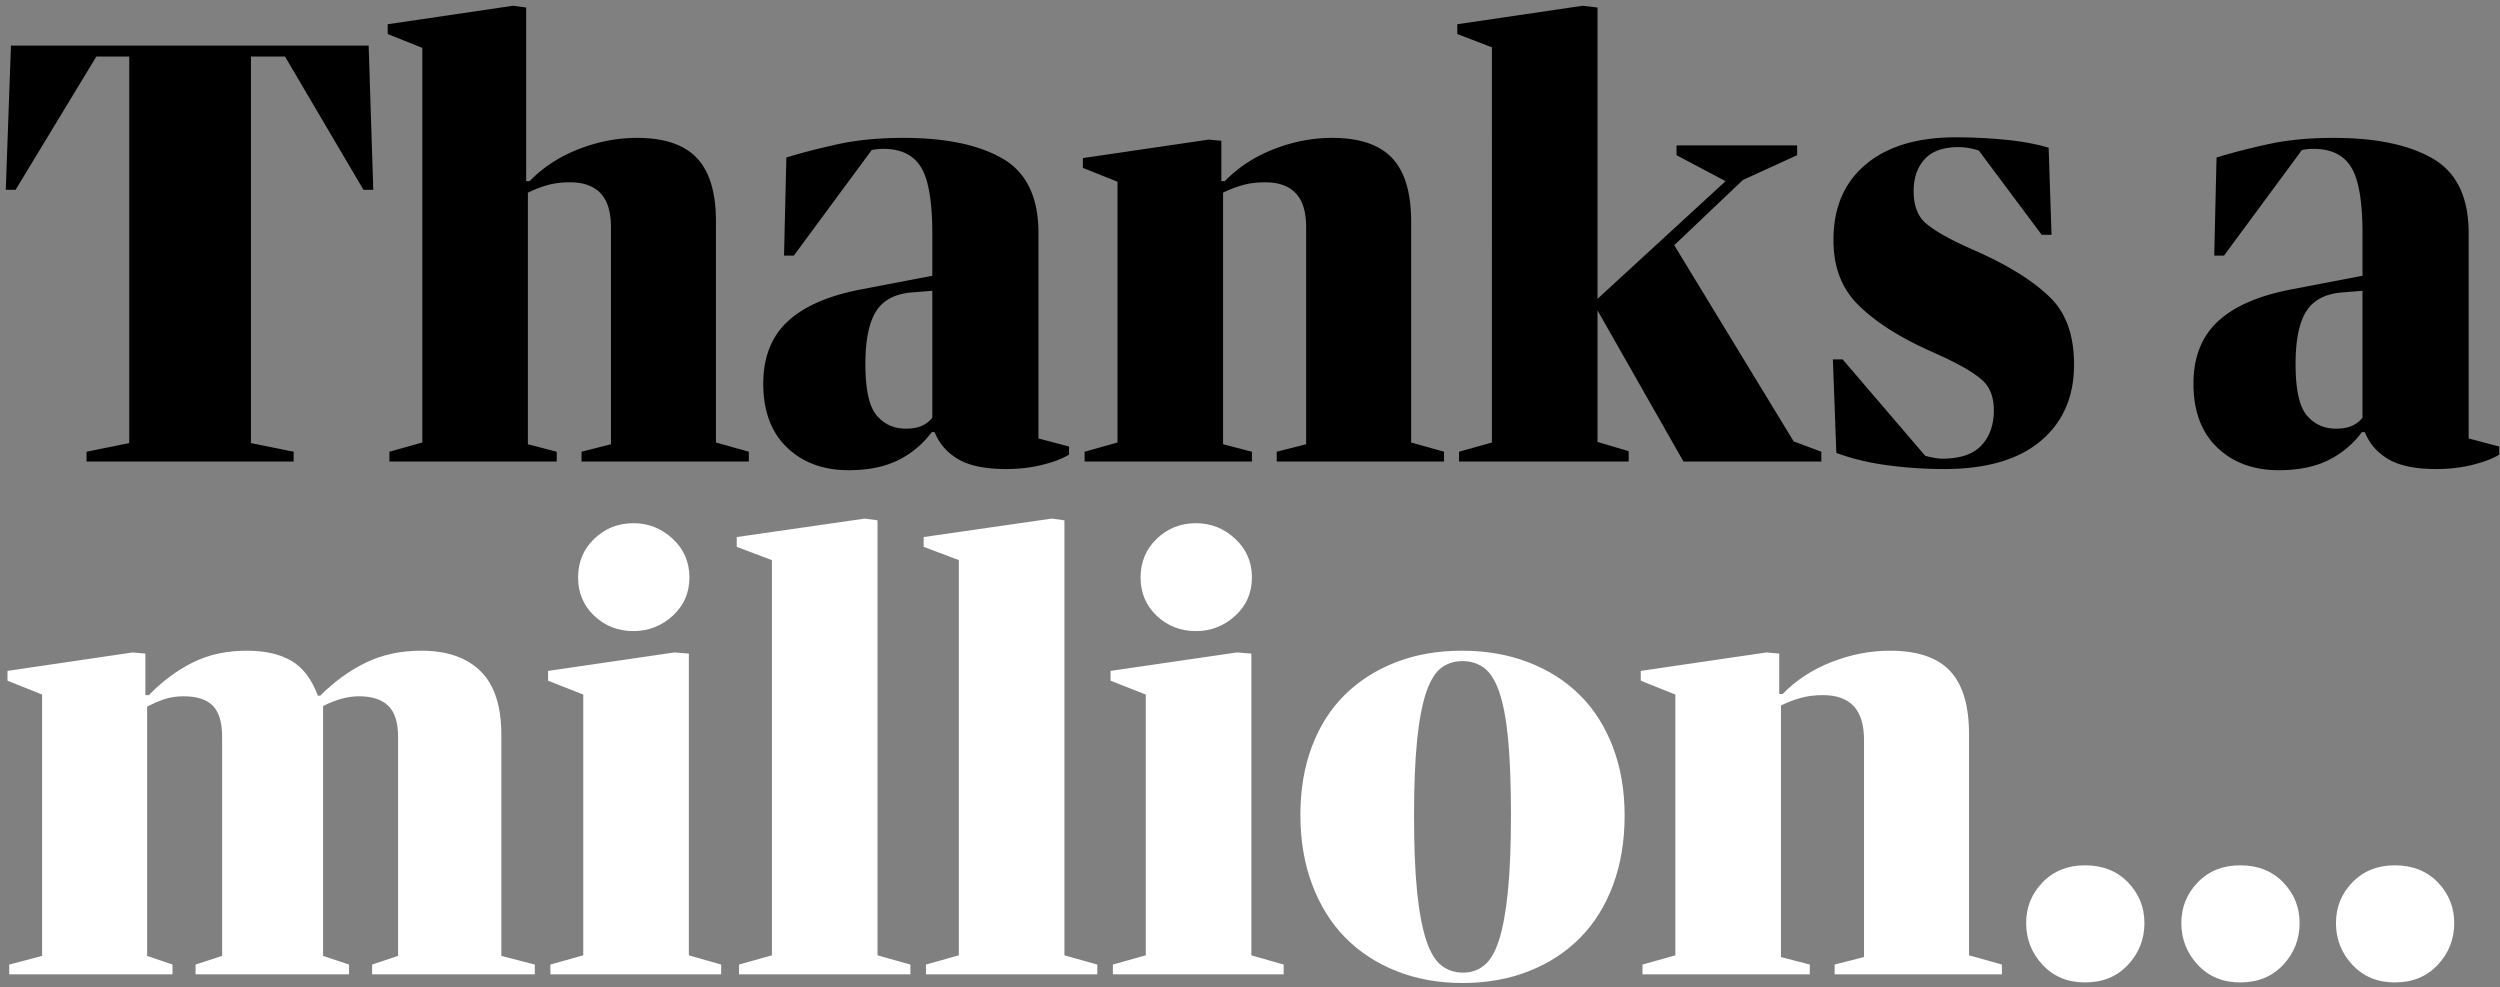 
<svg xmlns="http://www.w3.org/2000/svg" width="390" height="154" viewBox="0 0 390 154">
    <rect x="0" y="0" width="390" height="154" fill="#808080" stroke="none"/>
    <g fill="none" fill-rule="evenodd">
        <path fill="#000" d="M13.5 72v-1.53l6.66-1.35V8.82h-5.13L2.43 29.61H.9l.81-22.5h55.8l.72 22.5H56.7L44.46 8.82h-5.31v60.3l6.66 1.35V72H13.5zm47.25-1.53l5.13-1.44V7.47l-5.4-2.16V3.78L80.01.9l2.07.27v27.09h.54c2.1-2.16 4.65-3.825 7.65-4.995s6.03-1.755 9.09-1.755c4.26 0 7.38 1.05 9.36 3.15 1.98 2.1 2.97 5.4 2.97 9.9v34.47l5.13 1.44V72h-26.1v-1.53l4.59-1.17V35.46c0-2.4-.54-4.17-1.62-5.31-1.08-1.14-2.67-1.71-4.77-1.71-1.32 0-2.505.15-3.555.45-1.05.3-2.055.69-3.015 1.17V69.3l4.5 1.17V72h-26.1v-1.53zm73.89-25.38l10.8-2.07v-6.57c0-4.98-.585-8.43-1.755-10.35s-3.135-2.88-5.895-2.88a9.04 9.04 0 0 0-1.8.18l-12.15 16.47h-1.53l.36-15.3c2.34-.72 5.01-1.41 8.01-2.07 3-.66 6.42-.99 10.26-.99 6.6 0 11.76 1.08 15.48 3.24 3.72 2.16 5.58 6.03 5.58 11.61V68.4l4.77 1.26v1.26c-.96.6-2.325 1.125-4.095 1.575-1.77.45-3.675.675-5.715.675-3.24 0-5.73-.51-7.47-1.53-1.74-1.02-2.97-2.43-3.69-4.23h-.45a14.45 14.45 0 0 1-5.22 4.365c-2.1 1.05-4.68 1.575-7.74 1.575-3.96 0-7.17-1.185-9.63-3.555-2.46-2.37-3.69-5.685-3.69-9.945 0-4.14 1.29-7.395 3.87-9.765 2.58-2.37 6.48-4.035 11.7-4.995zm6.66 21.78c1.02 0 1.86-.15 2.52-.45.66-.3 1.2-.72 1.62-1.26v-19.8l-3.33.27c-2.58.24-4.41 1.245-5.49 3.015S135 53.13 135 56.79c0 3.96.585 6.63 1.755 8.01s2.685 2.07 4.545 2.07zm27.9 3.6l5.13-1.44V28.35l-5.4-2.16v-1.53l19.62-2.88 1.98.18v6.3h.54c2.1-2.16 4.65-3.825 7.65-4.995s6.03-1.755 9.09-1.755c4.26 0 7.38 1.05 9.36 3.15 1.98 2.1 2.97 5.4 2.97 9.9v34.47l5.13 1.44V72h-26.1v-1.53l4.59-1.17V35.46c0-2.4-.54-4.17-1.62-5.31-1.08-1.14-2.67-1.71-4.77-1.71-1.32 0-2.505.15-3.555.45-1.05.3-2.055.69-3.015 1.17V69.3l4.5 1.17V72h-26.1v-1.53zm80.01-69.3v45.45l19.98-18.36-7.65-4.05v-1.53h18.81v1.53l-8.46 3.87-10.71 10.17 18.63 30.6 4.32 1.62V72h-21.51l-13.41-23.58v20.52l4.86 1.44V72h-26.46v-1.53l5.13-1.44V7.38l-5.4-2.07V3.78L246.87.9l2.34.27zm60.21 38.52c4.62 2.16 8.13 4.44 10.53 6.84 2.4 2.4 3.6 5.85 3.6 10.35 0 5.04-1.74 9.015-5.22 11.925-3.48 2.91-8.49 4.365-15.03 4.365a67 67 0 0 1-8.82-.585c-2.94-.39-5.61-1.035-8.01-1.935l-.54-14.58h1.53l12.87 15.03c.42.12.87.225 1.35.315.48.09.93.135 1.35.135 2.76 0 4.785-.69 6.075-2.07s1.935-3.21 1.935-5.49c0-2.04-.6-3.6-1.8-4.68-1.2-1.08-3.21-2.28-6.03-3.6l-2.97-1.35c-4.5-2.1-7.995-4.41-10.485-6.93-2.49-2.52-3.735-5.85-3.735-9.99 0-5.04 1.68-8.97 5.04-11.79 3.36-2.82 8.04-4.23 14.04-4.23 2.46 0 4.98.12 7.56.36 2.58.24 4.89.66 6.93 1.26l.45 13.59h-1.53l-9.81-13.14a10.66 10.66 0 0 0-1.62-.405 9.325 9.325 0 0 0-1.53-.135c-2.4 0-4.17.63-5.31 1.89-1.14 1.26-1.71 2.91-1.71 4.95 0 2.22.6 3.87 1.8 4.95 1.2 1.08 3.3 2.31 6.3 3.69l2.79 1.26zm48.33 5.4l10.8-2.07v-6.57c0-4.98-.585-8.43-1.755-10.35s-3.135-2.88-5.895-2.88a9.04 9.04 0 0 0-1.8.18l-12.15 16.47h-1.53l.36-15.3c2.34-.72 5.01-1.41 8.01-2.07 3-.66 6.42-.99 10.26-.99 6.6 0 11.76 1.08 15.48 3.24 3.72 2.16 5.58 6.03 5.58 11.61V68.4l4.77 1.26v1.26c-.96.6-2.325 1.125-4.095 1.575-1.77.45-3.675.675-5.715.675-3.24 0-5.73-.51-7.47-1.53-1.74-1.02-2.97-2.43-3.69-4.23h-.45a14.45 14.45 0 0 1-5.22 4.365c-2.1 1.05-4.68 1.575-7.74 1.575-3.96 0-7.17-1.185-9.63-3.555-2.46-2.37-3.69-5.685-3.69-9.945 0-4.14 1.29-7.395 3.87-9.765 2.58-2.37 6.48-4.035 11.7-4.995zm6.66 21.78c1.02 0 1.86-.15 2.52-.45.66-.3 1.2-.72 1.62-1.26v-19.8l-3.33.27c-2.58.24-4.41 1.245-5.49 3.015s-1.62 4.485-1.62 8.145c0 3.96.585 6.63 1.755 8.01s2.685 2.07 4.545 2.07z"/>
        <path fill="#FFF" d="M1.44 150.47l5.13-1.35v-40.77l-5.4-2.16v-1.53l19.53-2.88 1.98.18v6.48h.54c2.1-2.16 4.38-3.855 6.84-5.085s5.28-1.845 8.46-1.845c2.82 0 5.13.525 6.93 1.575 1.8 1.05 3.18 2.865 4.14 5.445h.36c2.22-2.22 4.605-3.945 7.155-5.175s5.415-1.845 8.595-1.845c4.02 0 7.11 1.065 9.27 3.195 2.16 2.13 3.24 5.445 3.24 9.945v34.47l5.22 1.35V152H58.05v-1.53l4.05-1.35v-34.2c0-2.22-.51-3.825-1.53-4.815-1.02-.99-2.55-1.485-4.59-1.485-.96 0-1.935.15-2.925.45-.99.3-1.875.66-2.655 1.08v38.97l4.05 1.35V152H30.51v-1.53l4.14-1.35v-34.2c0-2.22-.48-3.825-1.44-4.815-.96-.99-2.49-1.485-4.59-1.485-1.14 0-2.175.165-3.105.495-.93.33-1.785.705-2.565 1.125v38.88l3.96 1.35V152H1.44v-1.53zm97.38-68.85c2.34 0 4.38.81 6.12 2.43 1.74 1.62 2.61 3.63 2.61 6.03 0 2.4-.87 4.395-2.61 5.985-1.74 1.59-3.78 2.385-6.12 2.385-2.4 0-4.44-.795-6.12-2.385-1.68-1.59-2.52-3.585-2.52-5.985 0-2.4.84-4.41 2.52-6.03 1.68-1.62 3.72-2.43 6.12-2.43zM85.5 104.66l19.71-2.88 2.25.18v47.07l5.04 1.44V152H85.86v-1.53l5.13-1.44v-40.68l-5.49-2.16v-1.53zm29.43-20.88l19.98-2.88 1.98.27v67.86l5.13 1.44V152h-26.73v-1.53l5.13-1.44V87.38l-5.49-2.07v-1.53zm29.16 0l19.98-2.88 1.98.27v67.86l5.13 1.44V152h-26.73v-1.53l5.13-1.44V87.38l-5.49-2.07v-1.53zm42.48-2.16c2.34 0 4.38.81 6.12 2.43 1.74 1.62 2.61 3.63 2.61 6.03 0 2.4-.87 4.395-2.61 5.985-1.74 1.59-3.78 2.385-6.12 2.385-2.4 0-4.44-.795-6.12-2.385-1.68-1.59-2.52-3.585-2.52-5.985 0-2.4.84-4.41 2.52-6.03 1.68-1.62 3.72-2.43 6.12-2.43zm-13.32 23.04l19.71-2.88 2.25.18v47.07l5.04 1.44V152h-26.64v-1.53l5.13-1.44v-40.68l-5.49-2.16v-1.53zm54.9 48.69c-3.72 0-7.14-.615-10.26-1.845s-5.79-2.97-8.01-5.22c-2.22-2.25-3.945-5.01-5.175-8.28-1.23-3.27-1.845-6.885-1.845-10.845 0-3.96.6-7.53 1.8-10.71 1.2-3.18 2.91-5.865 5.13-8.055 2.22-2.19 4.875-3.885 7.965-5.085 3.09-1.2 6.525-1.8 10.305-1.8 3.78 0 7.23.6 10.35 1.8 3.12 1.2 5.79 2.895 8.01 5.085 2.22 2.19 3.945 4.89 5.175 8.1s1.845 6.795 1.845 10.755c0 3.96-.6 7.56-1.8 10.8-1.2 3.24-2.91 5.985-5.13 8.235-2.22 2.25-4.89 3.99-8.01 5.22-3.12 1.23-6.57 1.845-10.35 1.845zm0-50.22c-1.26 0-2.355.345-3.285 1.035-.93.69-1.71 1.935-2.34 3.735-.63 1.8-1.11 4.275-1.44 7.425-.33 3.15-.495 7.125-.495 11.925 0 4.86.165 8.865.495 12.015.33 3.15.81 5.655 1.44 7.515.63 1.86 1.425 3.15 2.385 3.87.96.72 2.07 1.08 3.33 1.08 1.26 0 2.355-.375 3.285-1.125.93-.75 1.695-2.04 2.295-3.87.6-1.83 1.065-4.335 1.395-7.515.33-3.18.495-7.2.495-12.06 0-4.8-.15-8.76-.45-11.88-.3-3.12-.765-5.58-1.395-7.38-.63-1.8-1.425-3.045-2.385-3.735-.96-.69-2.07-1.035-3.33-1.035zm28.08 47.34l5.13-1.44v-40.68l-5.4-2.16v-1.53l19.62-2.88 1.98.18v6.3h.54c2.1-2.16 4.65-3.825 7.65-4.995s6.03-1.755 9.09-1.755c4.26 0 7.38 1.05 9.36 3.15 1.98 2.1 2.97 5.4 2.97 9.9v34.47l5.13 1.44V152h-26.1v-1.53l4.59-1.17v-33.84c0-2.4-.54-4.17-1.62-5.31-1.08-1.14-2.67-1.71-4.77-1.71-1.32 0-2.505.15-3.555.45-1.05.3-2.055.69-3.015 1.17v39.24l4.5 1.17V152h-26.1v-1.53zm69.03 2.79c-2.7 0-4.905-.915-6.615-2.745s-2.565-4.005-2.565-6.525c0-2.46.855-4.575 2.565-6.345 1.71-1.77 3.915-2.655 6.615-2.655 2.76 0 4.995.885 6.705 2.655 1.71 1.77 2.565 3.885 2.565 6.345 0 2.52-.855 4.695-2.565 6.525s-3.945 2.745-6.705 2.745zm24.21 0c-2.7 0-4.905-.915-6.615-2.745s-2.565-4.005-2.565-6.525c0-2.46.855-4.575 2.565-6.345 1.71-1.77 3.915-2.655 6.615-2.655 2.76 0 4.995.885 6.705 2.655 1.71 1.77 2.565 3.885 2.565 6.345 0 2.52-.855 4.695-2.565 6.525s-3.945 2.745-6.705 2.745zm24.12 0c-2.7 0-4.905-.915-6.615-2.745s-2.565-4.005-2.565-6.525c0-2.46.855-4.575 2.565-6.345 1.71-1.77 3.915-2.655 6.615-2.655 2.76 0 4.995.885 6.705 2.655 1.71 1.77 2.565 3.885 2.565 6.345 0 2.52-.855 4.695-2.565 6.525s-3.945 2.745-6.705 2.745z"/>
    </g>
</svg>
